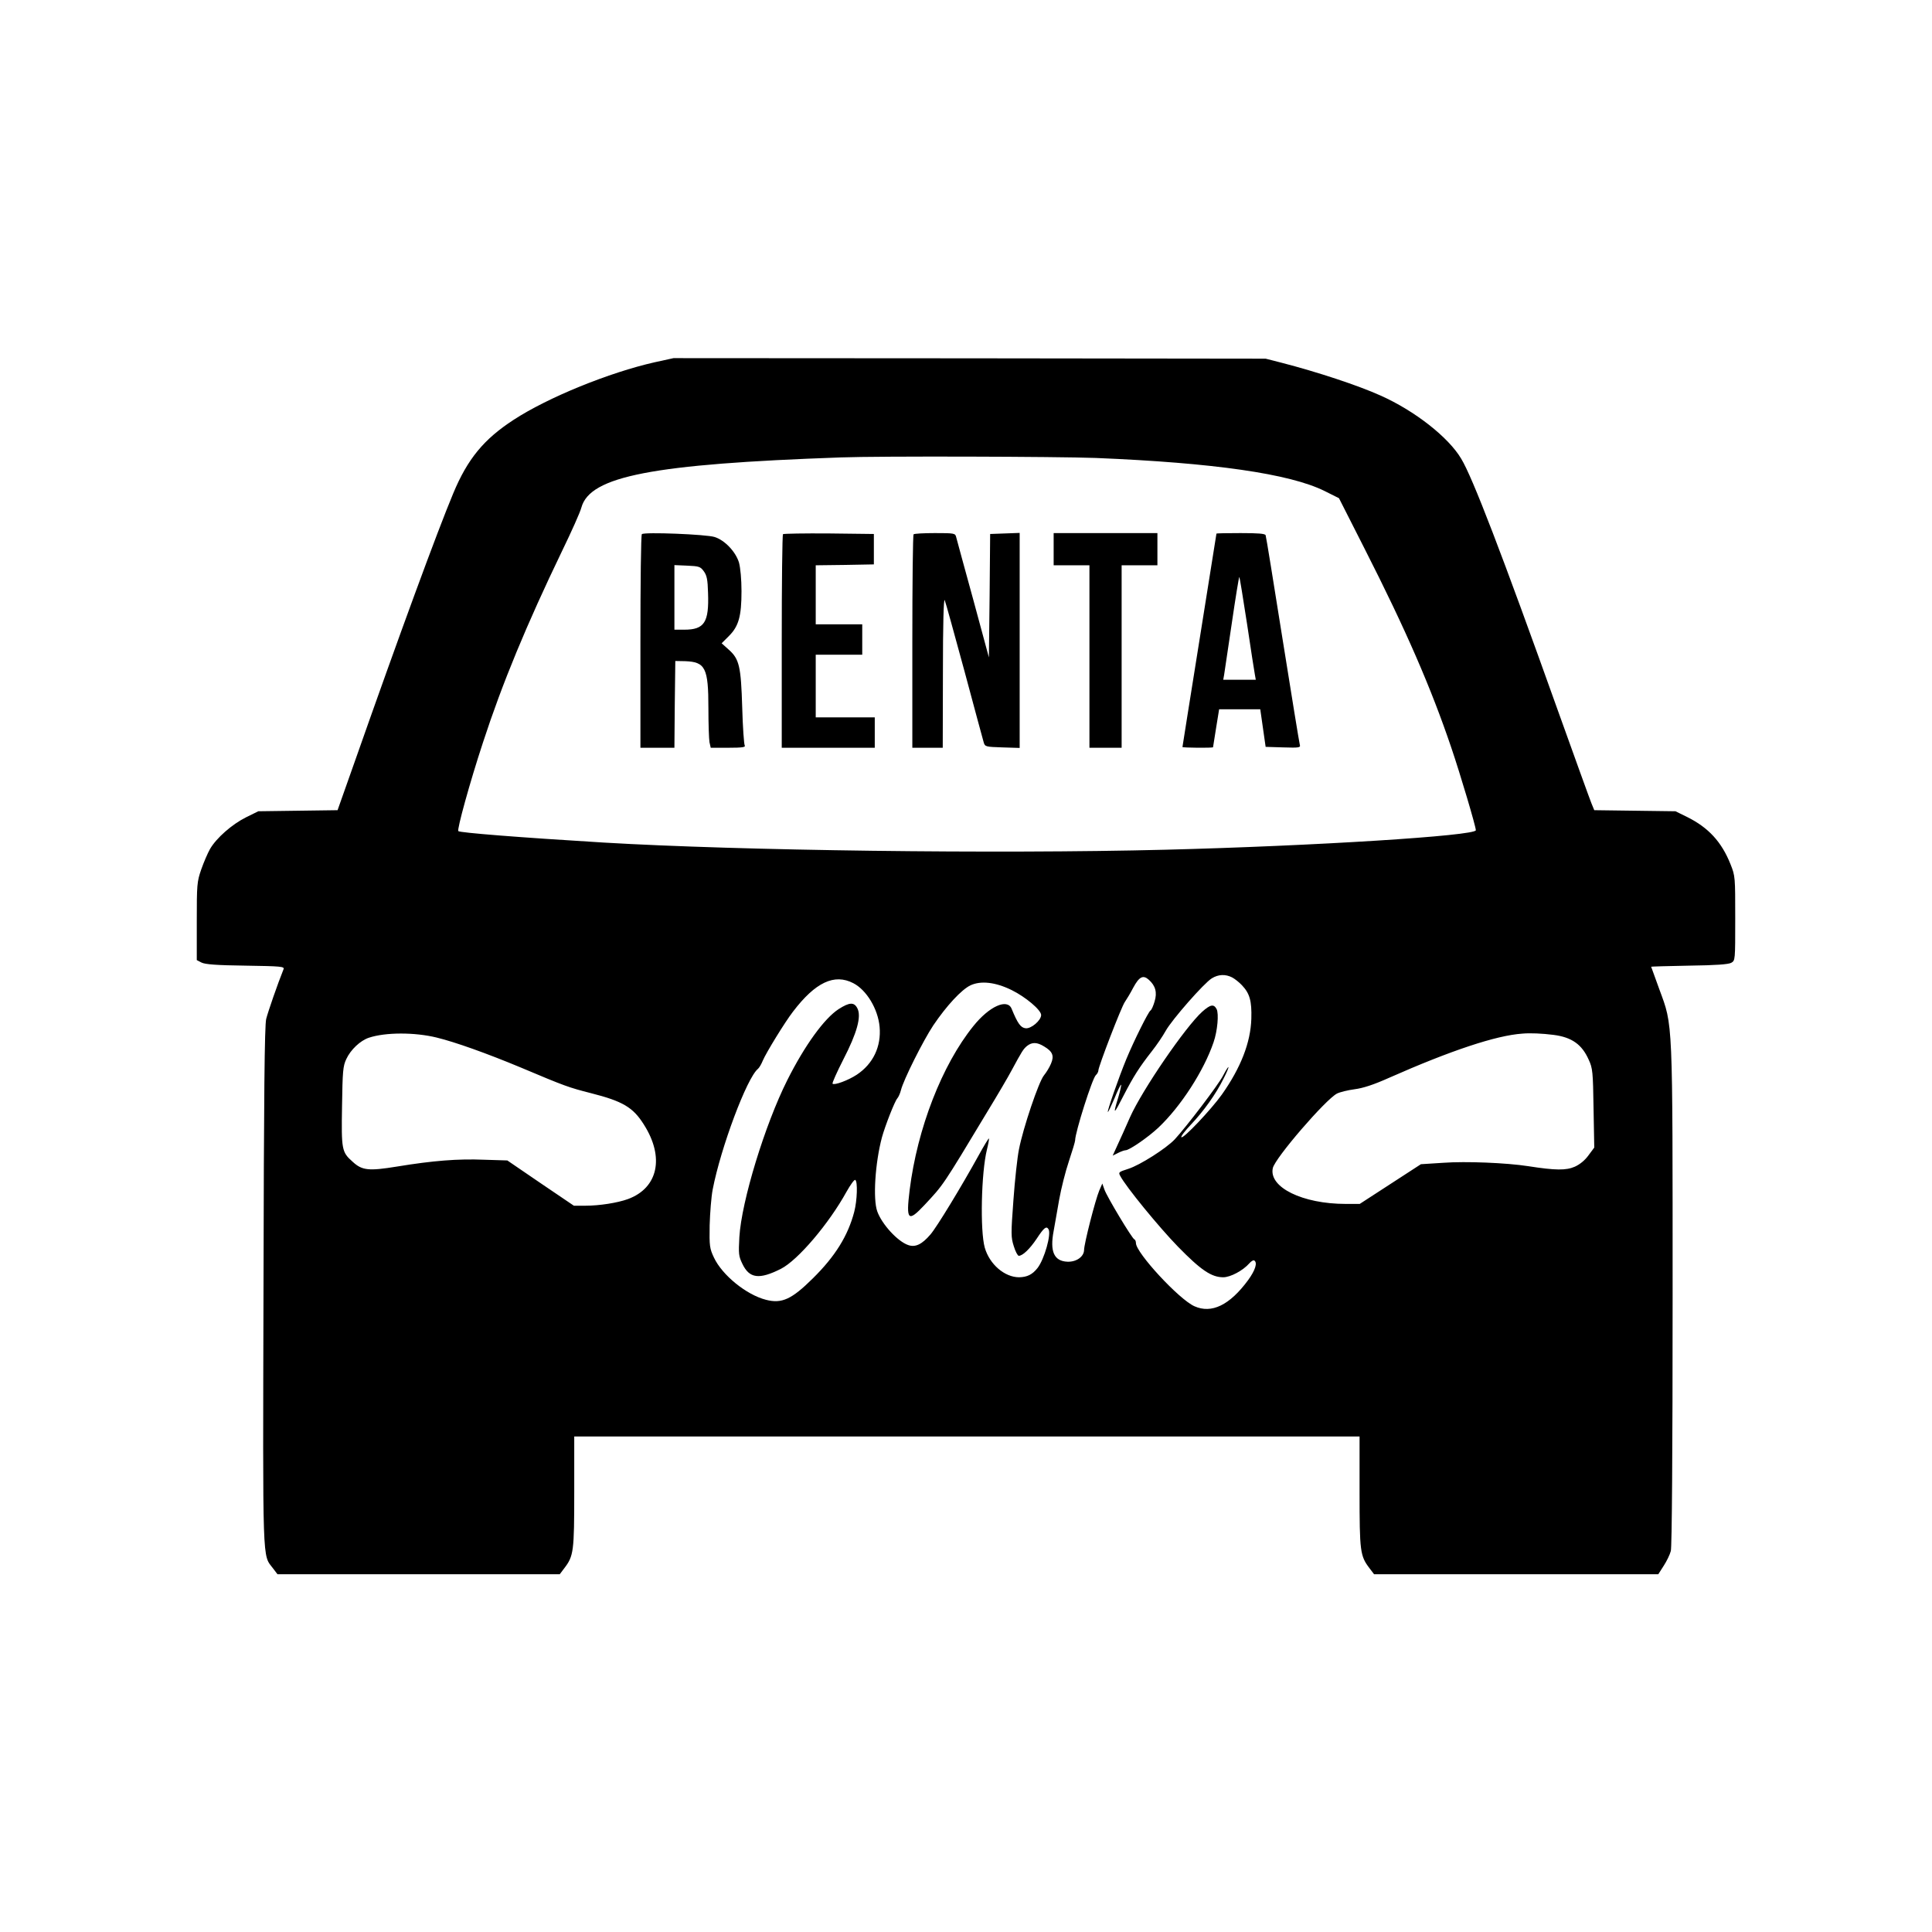 <?xml version="1.0" standalone="no"?>
<!DOCTYPE svg PUBLIC "-//W3C//DTD SVG 20010904//EN"
 "http://www.w3.org/TR/2001/REC-SVG-20010904/DTD/svg10.dtd">
<svg version="1.0" xmlns="http://www.w3.org/2000/svg"
 width="1080pt" height="1080pt" viewBox="0 0 1080 1080"
 preserveAspectRatio="xMidYMid meet">
<g transform="translate(0,1080) scale(0.1,-0.1)"
fill="#000000" stroke="none">
<path d="M3660 8775 c-253 -57 -596 -196 -789 -322 -166 -108 -257 -218 -337
-410 -90 -215 -304 -798 -549 -1495 l-98 -277 -221 -3 -222 -3 -69 -34 c-78
-39 -165 -115 -201 -177 -13 -23 -35 -74 -49 -114 -24 -69 -25 -86 -25 -290
l0 -217 27 -14 c21 -10 85 -15 246 -17 200 -3 218 -5 212 -20 -33 -82 -87
-238 -97 -278 -9 -36 -13 -426 -15 -1494 -4 -1583 -7 -1498 53 -1577 l25 -33
789 0 789 0 25 33 c53 69 56 94 56 428 l0 309 2195 0 2195 0 0 -309 c0 -334 3
-359 56 -428 l25 -33 795 0 794 0 30 47 c17 26 35 63 40 83 6 22 10 544 10
1420 0 1571 2 1512 -74 1719 -25 69 -46 126 -46 127 0 1 96 4 213 6 149 2 219
7 235 16 22 13 22 14 22 248 0 231 0 237 -26 302 -50 126 -124 206 -243 265
l-65 32 -227 3 -227 3 -16 39 c-9 22 -93 255 -187 517 -314 879 -478 1306
-541 1409 -71 120 -260 268 -451 353 -124 56 -354 132 -552 183 l-90 23 -1655
2 -1655 1 -105 -23z m2465 -535 c659 -27 1085 -88 1280 -185 l80 -40 142 -280
c233 -458 373 -781 486 -1115 50 -147 137 -440 137 -461 0 -31 -903 -88 -1735
-109 -949 -24 -2380 -5 -3140 40 -477 29 -803 55 -813 64 -8 9 63 268 138 496
108 331 244 659 442 1070 52 107 101 216 108 243 48 175 396 243 1450 280 213
8 1208 5 1425 -3z m763 -2904 c15 -8 39 -27 54 -43 44 -46 56 -88 53 -188 -4
-133 -59 -274 -165 -424 -60 -84 -216 -249 -226 -238 -4 4 20 35 52 69 73 77
141 172 183 257 39 76 37 92 -2 18 -26 -51 -206 -287 -270 -356 -48 -51 -196
-145 -260 -165 -53 -17 -56 -19 -45 -39 31 -60 216 -286 323 -396 128 -131
187 -171 253 -171 40 0 110 37 146 78 10 12 23 19 27 16 20 -12 6 -55 -34
-110 -103 -140 -204 -189 -300 -146 -86 38 -327 299 -327 353 0 10 -4 19 -9
21 -13 5 -153 238 -167 278 l-12 34 -17 -39 c-22 -52 -85 -298 -85 -333 -1
-37 -43 -67 -93 -65 -75 3 -99 57 -77 172 6 36 21 116 31 176 11 61 35 157 54
213 19 57 35 110 35 117 0 45 97 350 116 365 8 7 14 19 14 26 0 22 129 357
148 383 9 13 31 49 47 80 33 61 55 73 87 44 37 -33 48 -71 32 -122 -7 -24 -17
-47 -23 -50 -12 -8 -91 -166 -135 -272 -42 -102 -108 -291 -103 -295 2 -2 18
32 37 76 18 45 35 79 37 76 2 -2 -5 -34 -16 -71 -31 -101 -26 -99 30 11 56
108 87 157 159 249 26 33 60 83 76 112 35 63 215 268 258 294 37 23 77 24 114
5z m-2118 -32 c74 -38 138 -144 147 -244 10 -110 -36 -207 -128 -268 -47 -31
-125 -60 -135 -50 -3 4 24 64 60 135 77 149 102 241 79 286 -18 36 -44 35
-105 -4 -80 -52 -189 -202 -287 -397 -125 -249 -256 -677 -268 -878 -5 -93 -4
-106 17 -149 39 -82 94 -89 215 -28 95 48 269 253 367 431 22 39 44 70 49 66
14 -8 11 -114 -6 -179 -35 -133 -106 -248 -232 -372 -117 -116 -173 -142 -261
-119 -110 28 -245 138 -291 236 -24 51 -26 64 -24 181 2 69 9 159 17 200 45
233 191 624 253 674 7 6 19 26 27 46 18 43 124 216 169 274 125 164 231 214
337 159z m886 -39 c77 -38 164 -111 164 -139 0 -30 -56 -78 -87 -74 -27 3 -44
26 -78 109 -24 59 -125 14 -214 -97 -175 -217 -313 -572 -356 -916 -21 -171
-9 -182 83 -84 107 115 97 99 354 526 55 90 114 191 131 223 61 113 67 122 88
140 28 22 56 22 96 -3 47 -28 57 -52 38 -96 -8 -20 -26 -49 -39 -65 -29 -34
-117 -295 -140 -414 -9 -44 -23 -172 -31 -284 -14 -189 -14 -207 2 -257 9 -30
22 -54 28 -54 22 0 62 39 99 94 42 64 55 74 67 55 17 -27 -23 -168 -61 -217
-29 -37 -58 -51 -103 -52 -81 0 -165 72 -192 165 -27 95 -20 420 12 549 8 32
13 60 11 62 -2 1 -28 -41 -57 -94 -96 -174 -235 -403 -270 -443 -47 -55 -84
-73 -124 -59 -59 20 -147 116 -173 188 -25 69 -12 271 26 414 18 65 71 201 86
218 7 8 16 29 20 45 14 58 124 277 181 363 75 111 158 200 208 224 58 27 140
18 231 -27z m-3215 -265 c103 -25 282 -89 469 -167 251 -106 269 -112 394
-144 177 -45 235 -79 295 -175 117 -183 80 -355 -89 -417 -58 -21 -158 -37
-238 -37 l-64 0 -186 126 -186 127 -130 4 c-146 6 -285 -5 -486 -38 -160 -26
-196 -22 -249 27 -61 54 -63 67 -59 311 3 195 5 223 24 263 24 52 78 103 126
119 93 31 256 31 379 1z m6243 15 c102 -13 159 -53 197 -139 22 -47 24 -68 27
-271 l4 -220 -32 -43 c-20 -28 -48 -51 -77 -64 -48 -21 -107 -21 -260 3 -123
19 -349 28 -474 19 l-126 -8 -171 -111 -171 -111 -78 0 c-242 0 -431 93 -408
200 12 56 295 384 359 417 16 8 60 19 98 24 47 6 106 25 193 64 346 153 599
237 745 247 44 4 111 1 174 -7z"/>
<path d="M3588 7814 c-5 -4 -8 -274 -8 -601 l0 -593 95 0 95 0 2 243 3 242 54
-1 c114 -4 131 -37 131 -263 0 -87 3 -173 6 -190 l7 -31 99 0 c77 0 97 3 91
13 -4 6 -11 102 -14 212 -7 230 -16 271 -76 324 l-39 35 41 41 c54 54 70 110
70 250 0 66 -6 130 -14 160 -18 60 -79 125 -136 143 -45 15 -395 29 -407 16z
m346 -207 c17 -23 22 -46 24 -121 6 -165 -20 -206 -133 -206 l-55 0 0 180 0
181 71 -3 c66 -3 74 -5 93 -31z"/>
<path d="M4377 7814 c-4 -4 -7 -274 -7 -601 l0 -593 260 0 260 0 0 85 0 85
-165 0 -165 0 0 175 0 175 130 0 130 0 0 85 0 85 -130 0 -130 0 0 165 0 165
163 2 162 3 0 85 0 85 -251 3 c-138 1 -253 -1 -257 -4z"/>
<path d="M5107 7813 c-4 -3 -7 -273 -7 -600 l0 -593 85 0 85 0 1 423 c0 264 4
415 10 402 5 -11 54 -189 110 -395 55 -206 104 -386 108 -400 7 -24 11 -25
104 -28 l97 -3 0 601 0 601 -82 -3 -83 -3 -3 -345 -4 -345 -88 325 c-49 179
-92 335 -95 348 -5 21 -10 22 -119 22 -62 0 -116 -3 -119 -7z"/>
<path d="M5890 7730 l0 -90 100 0 100 0 0 -510 0 -510 90 0 90 0 0 510 0 510
100 0 100 0 0 90 0 90 -290 0 -290 0 0 -90z"/>
<path d="M6800 7817 c0 -2 -43 -270 -95 -596 -52 -326 -95 -594 -95 -597 0 -4
170 -6 171 -1 0 1 8 49 17 107 l17 105 115 0 115 0 15 -105 15 -105 98 -3 c91
-3 98 -1 93 15 -3 10 -46 275 -96 588 -50 314 -92 576 -95 583 -3 9 -41 12
-140 12 -74 0 -135 -1 -135 -3z m171 -504 c21 -142 41 -270 44 -285 l5 -28
-91 0 -91 0 5 28 c2 15 22 145 43 289 21 144 40 260 42 258 2 -2 21 -119 43
-262z"/>
<path d="M6720 5144 c-94 -85 -335 -437 -403 -589 -24 -55 -56 -126 -71 -158
l-26 -57 30 15 c16 8 35 15 42 15 21 0 128 74 184 127 125 118 254 318 308
477 22 64 30 159 17 185 -16 30 -35 26 -81 -15z"/>
</g>
</svg>
